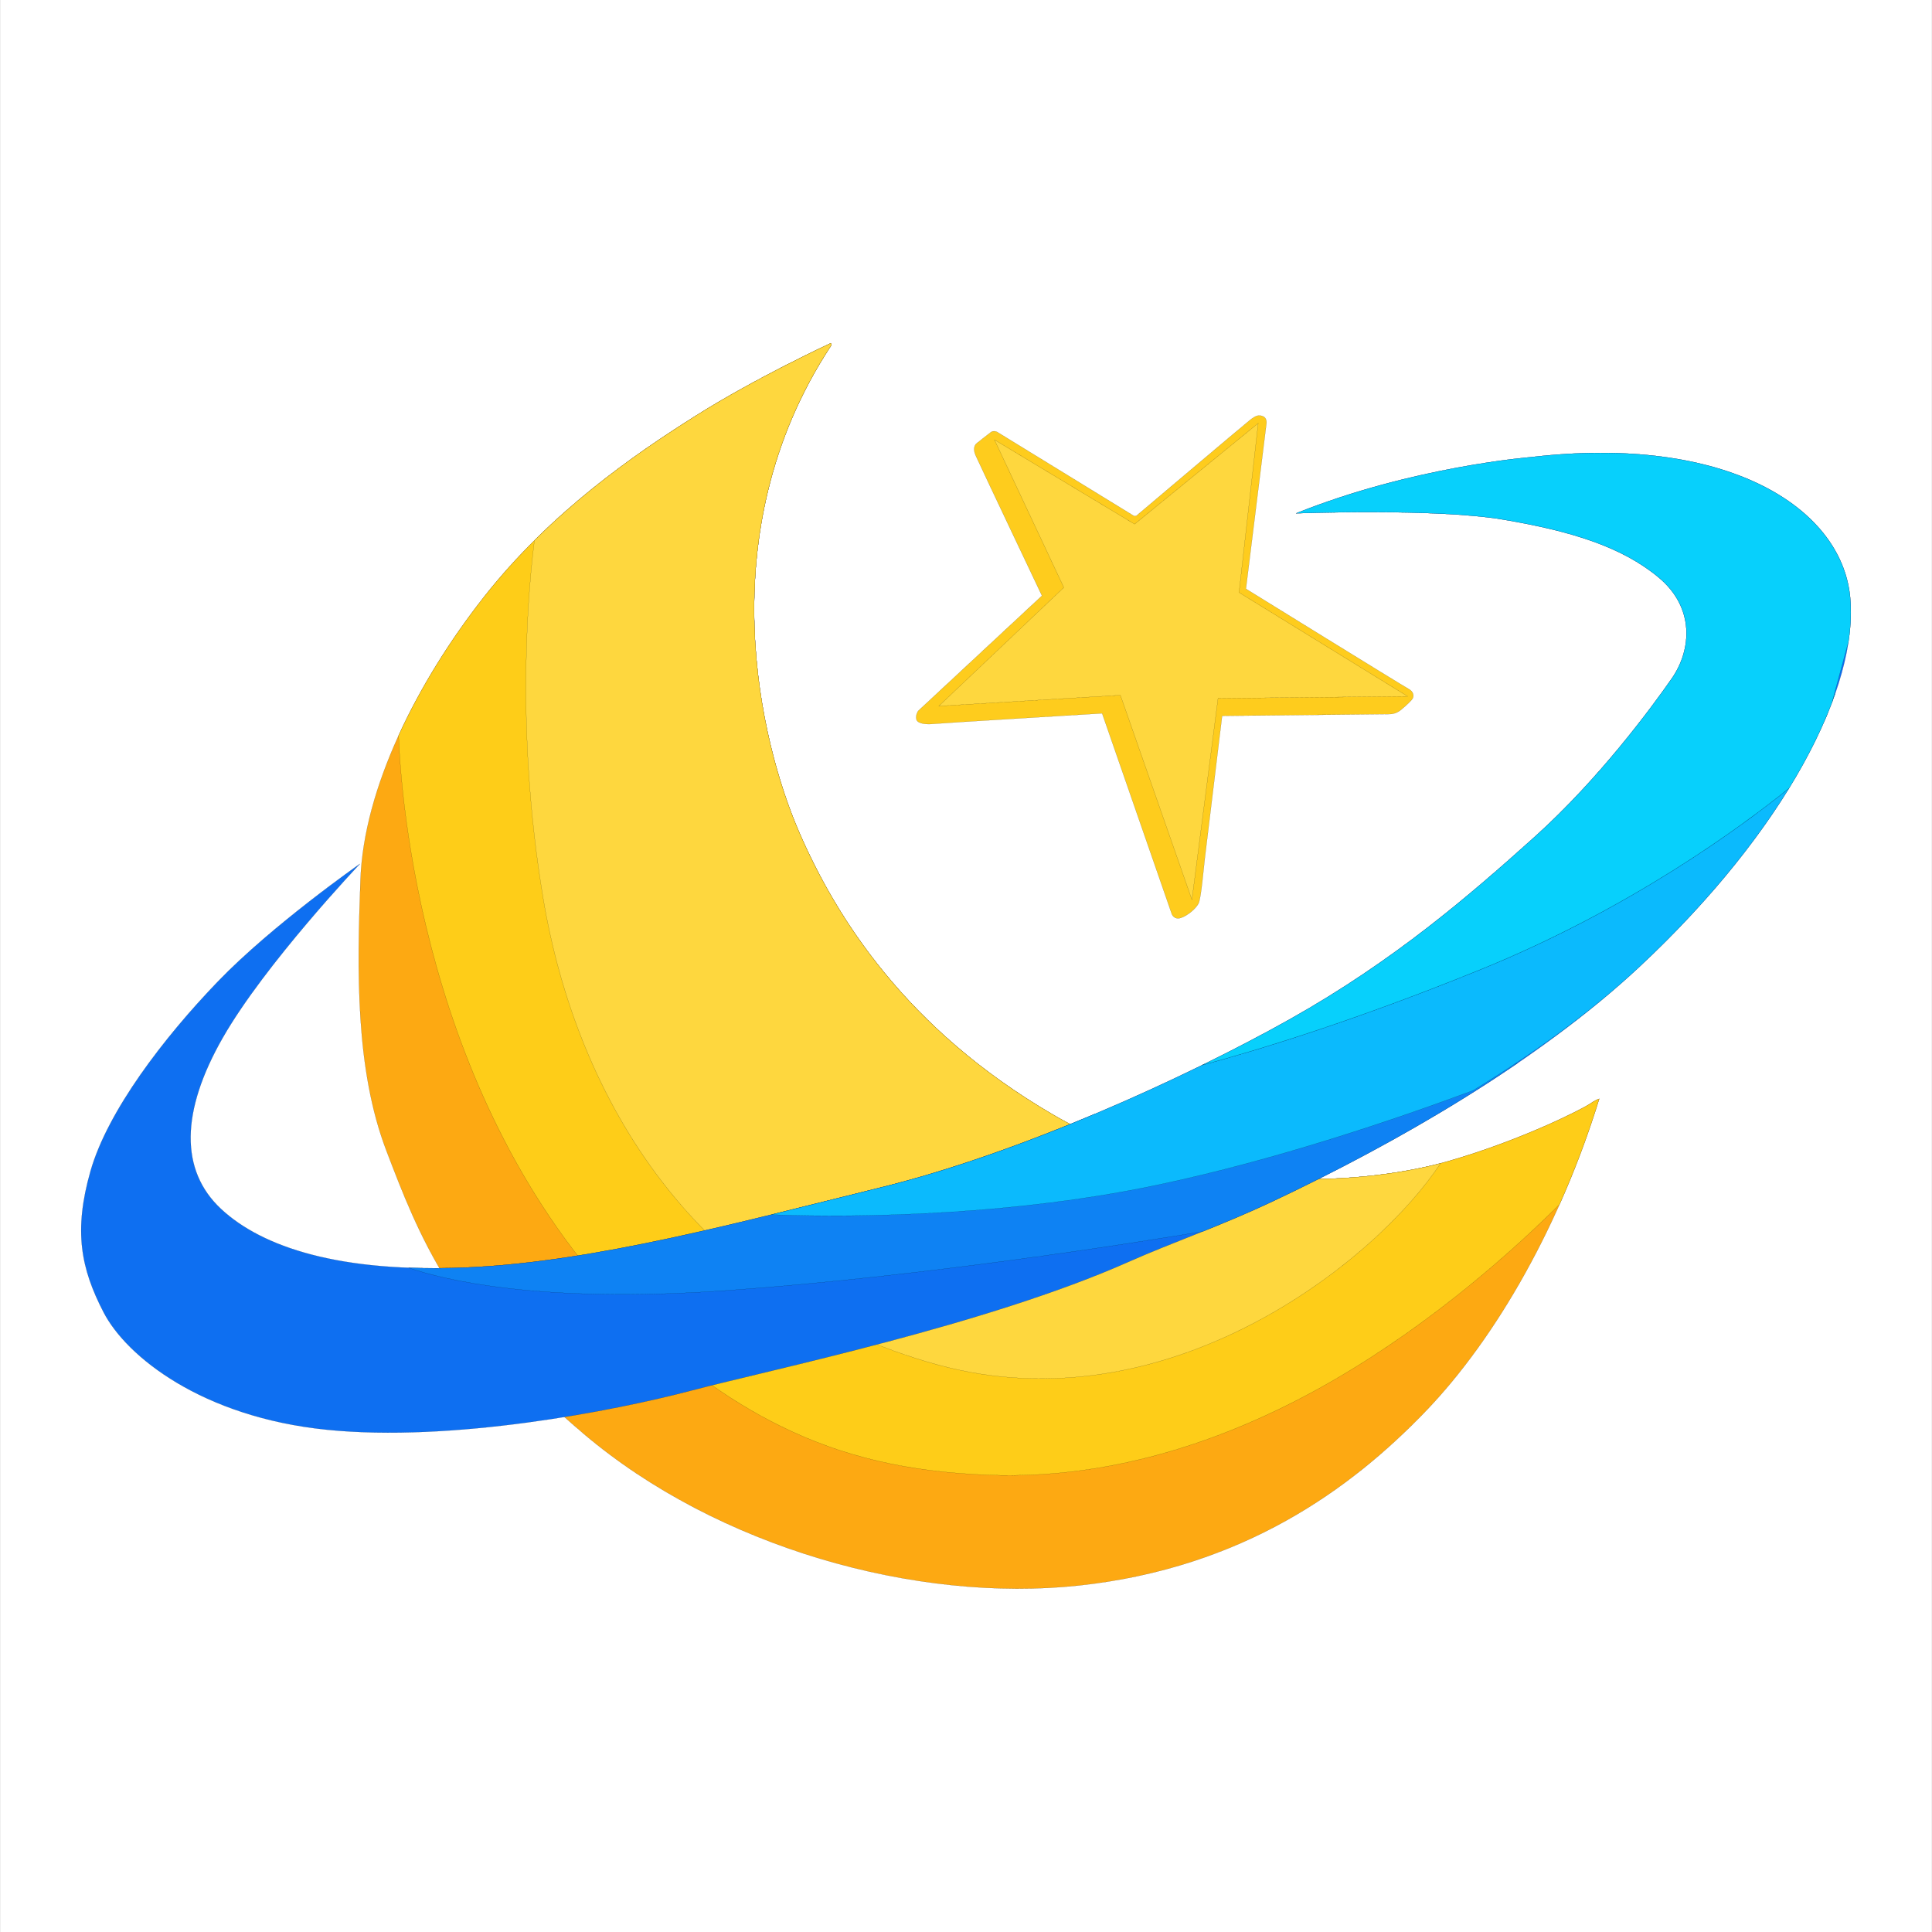 <svg width="20985.75" height="20985.75" xmlns="http://www.w3.org/2000/svg" clip-rule="evenodd" version="1.0" xml:space="preserve">

 <g>
  <title>Layer 1</title>
  <g stroke="null" id="圖層_x0020_1">
   <rect stroke="null" x="0" y="-4347.05" id="svg_1" fill="none" height="29679.85" width="20985.75" class="fil0"/>
   <g stroke="null" id="_2605490994944">
    <path stroke="null" id="svg_2" fill="#FECC1D" d="m12318.49,5605.32l-1488.58,-913.86c0,0 -37.03,-17.96 -65.26,1.97c-28.21,19.94 -153.31,120.7 -153.31,120.7c0,0 -57.48,33.57 -12.67,134.84c44.8,101.27 719.24,1521.68 719.24,1521.68l-1344.64,1251.71c0,0 -31.05,43.72 -19.02,91.88c12.04,48.15 110.29,57.03 183.15,48.79c72.87,-8.24 1833.99,-114.33 1833.99,-114.33l756.89,2179.49c0,0 24.74,67.77 100.63,41.21c75.89,-26.56 161.52,-101.37 189.71,-156.11c28.18,-54.74 56.81,-400.08 68.18,-490.18c11.36,-90.09 187.82,-1547.08 187.82,-1547.08l1812.59,-19.37c0,0 69.04,5.2 129.58,-45.35c60.54,-50.54 119.77,-105.44 129.77,-128.53c10,-23.08 11.88,-69.26 -49.91,-101.71c-61.78,-32.46 -1763.31,-1084.96 -1763.31,-1084.96l222.06,-1791.92c0,0 11.33,-60.09 -34.59,-80.74c-45.92,-20.64 -79.43,-10.85 -141.84,38.15c-62.42,49.02 -1236.65,1042.07 -1236.65,1042.07l-23.85,1.66l0.02,-0.01z" class="fil1"/>
    <polygon stroke="null" id="svg_3" fill="#FED73E" points="10801.91,4777.16 11555.64,6381.44 10197.57,7669.521 12169.96,7551.181 12946.97,9773.24 13230.53,7585.23 15290.41,7564.01 13458.74,6436 13666.79,4597.26 12324.03,5693.311 " class="fil2"/>
    <path stroke="null" id="svg_4" fill="#FDA912" d="m9021.93,3729.17c0,0 -798.54,367.86 -1461.23,785.46c-662.69,417.6 -1579.73,1047.13 -2307.38,1974.62c-727.65,927.49 -1301.01,2077.61 -1337.5,3063.44c-36.5,985.83 -57.58,2062.35 283.88,2952.9c341.46,890.55 701.37,1850.25 2145.63,3073.05c1444.25,1222.8 3599.1,1836.5 5380.19,1642.68c1781.09,-193.81 2948.47,-1052.04 3746.76,-1877.99c798.29,-825.96 1487.98,-2074.52 1898.67,-3408.12c0,0 -45.89,15.99 -104.94,57.8c-59.04,41.82 -719.33,387.03 -1545.65,623.46c-826.31,236.43 -2682.97,423.68 -4281.26,-507.7c-1598.29,-931.37 -2362.51,-2147.6 -2766.41,-3087.09c-401.49,-933.8 -989.11,-3220.86 349.03,-5259.24c8.08,-12.35 14.55,-26.27 0.22,-33.28l-0.01,0.01z" class="fil3"/>
    <path stroke="null" id="svg_5" fill="#FECD18" d="m9021.93,3729.17c0,0 -798.54,367.86 -1461.23,785.46c-662.69,417.6 -1579.73,1047.13 -2307.38,1974.62c-361.6,460.94 -685.1,976.85 -923.53,1500.27c23.05,633.48 249.19,3963.86 2466.73,6250.89c533.59,550.28 1095.93,960.77 1678.23,1248.5c670.05,331.07 1377.28,500.04 2269.17,533.1c1385.75,51.37 2675.93,-410.05 3758.93,-1040.15c1089.9,-634.16 1961.72,-1426.26 2436.96,-1899.08c165,-369.39 310.19,-754.79 431.14,-1147.55c0,0 -45.89,15.99 -104.94,57.8c-59.04,41.82 -719.33,387.03 -1545.65,623.46c-826.31,236.43 -2682.97,423.68 -4281.26,-507.7c-1598.29,-931.37 -2362.51,-2147.6 -2766.41,-3087.09c-401.49,-933.8 -989.11,-3220.86 349.03,-5259.24c8.08,-12.35 14.55,-26.27 0.22,-33.28l-0.01,-0.01z" class="fil4"/>
    <path stroke="null" id="svg_6" fill="#FED73E" d="m9021.93,3729.17c0,0 -798.54,367.86 -1461.23,785.46c-503.11,317.02 -1152.8,756.25 -1754.95,1355.24c-51.93,396.26 -222.86,1991.12 93.95,3885.48c366.27,2190.09 1662.12,4351.66 4285.73,5069.24c2500.49,683.94 4763.36,-1123.98 5462.03,-2188.14c-858.67,226.17 -2655.43,377.28 -4208.37,-527.66c-1598.29,-931.37 -2362.51,-2147.6 -2766.41,-3087.09c-401.49,-933.8 -989.11,-3220.86 349.03,-5259.24c8.08,-12.35 14.55,-26.27 0.22,-33.28l0,-0.01z" class="fil2"/>
    <path stroke="null" id="svg_7" fill="#0E6FF1" d="m3909.81,9383.13c0,0 -951.47,663.97 -1542.47,1277.76c-591,613.8 -1197.96,1408.62 -1383.68,2058.7c-185.72,650.07 -105.6,1058.62 142.83,1536.93c248.43,478.3 1067.48,1135.7 2423.51,1273.4c1356.05,137.71 3107.58,-201.29 3965.71,-427.31c858.13,-226.02 3200.57,-710.65 4747.41,-1398.14c470.97,-209.3 981.08,-381.55 1562.94,-656.31c1329.26,-627.75 2866.5,-1504.93 3979.18,-2544.54c1599.76,-1494.74 2389.39,-3047.64 2290.53,-4023.6c-98.85,-975.96 -1351.49,-1762.33 -3463.53,-1514.57c0,0 -1285.4,100.76 -2553.84,610.59c0,0 1508.02,-58.34 2251.2,67.57c743.2,125.92 1288.91,296.84 1687.24,628.58c388.66,323.68 364.22,780.36 140.06,1101.43c-224.17,321.07 -790.84,1090.79 -1490.28,1719.59c-699.44,628.8 -1520.43,1339.83 -2652.78,1976.28c-1132.36,636.45 -2934.92,1457.85 -4447.57,1829.82c-1512.66,371.96 -3095.58,805.89 -4484.25,867.9c-1388.69,62.01 -2235.95,-219.04 -2682.31,-636.48c-446.36,-417.44 -438.1,-1058.02 20.67,-1859.82c458.78,-801.79 1489.42,-1887.78 1489.42,-1887.78l0.01,0z" class="fil5"/>
    <path stroke="null" id="svg_8" fill="#0E82F3" d="m13062.32,13377.11c241.43,-96.97 494.92,-202.03 763.73,-328.97c855.68,-404.1 1797.49,-911.6 2656.83,-1499.19l-4593.48,552.88c-768.55,324.06 -1580.72,614.91 -2323.11,797.46c-1512.66,371.96 -3095.58,805.89 -4484.25,867.9c-229.51,10.25 -444.13,11.05 -644.69,3.5c360.81,124.18 1410.68,392.98 3452.31,247.16c2144.49,-153.18 4425.82,-515.97 5172.68,-640.74l-0.02,0z" class="fil6"/>
    <path stroke="null" id="svg_9" fill="#0BBAFD" d="m16002.29,11844.21c648.74,-397.6 1269.99,-842.66 1802.94,-1340.6c699.44,-653.52 1243.91,-1318.11 1627.09,-1940.8c-517.79,417.7 -1726.35,1308.08 -3355.5,1970.51c-1366.8,555.75 -2418.02,874.37 -3018.41,1036.06l32.74,-16.09c-1062.13,522.67 -2376.71,1063.73 -3524.86,1346.02c-392.02,96.39 -788.76,196.97 -1185.63,294.13c515.97,20.7 2380.88,61.21 4210.89,-326.11c1273.12,-269.45 2566.77,-709.09 3410.75,-1023.12l-0.01,0zm3812.39,-4006.22c14.46,-33.22 28.38,-66.24 41.78,-99.04c-13.4,32.81 -27.29,65.8 -41.78,99.04zm80.32,-196.78c13.35,-34.94 26.05,-69.61 38.09,-104.01l-9.23,3.03l-23.6,87.13l-5.26,13.85zm-2522.05,731.57l-0.04,0l-19.84,22.51l19.88,-22.51z" class="fil7"/>
    <path stroke="null" id="svg_10" fill="#07D0FC" d="m19432.47,8562.68c200.43,-325.79 356.61,-640.09 467.78,-935.32l178.34,-658.83c26.53,-174.93 32.36,-338.53 17.17,-488.52c-98.85,-975.96 -1351.49,-1762.33 -3463.53,-1514.57c0,0 -1285.4,100.76 -2553.84,610.59c0,0 1508.02,-58.34 2251.2,67.57c743.2,125.92 1288.91,296.84 1687.24,628.58c388.66,323.68 364.22,780.36 140.06,1101.43c-224.17,321.07 -790.84,1090.79 -1490.28,1719.59c-699.44,628.8 -1520.43,1339.83 -2652.78,1976.28c-281.88,158.43 -605.34,328.33 -955.45,499.89c600.39,-161.69 1651.61,-480.3 3018.41,-1036.06c1629.31,-662.49 2837.96,-1553.01 3355.66,-1970.63l0.02,0z" class="fil8"/>
   </g>
  </g>
 </g>
</svg>